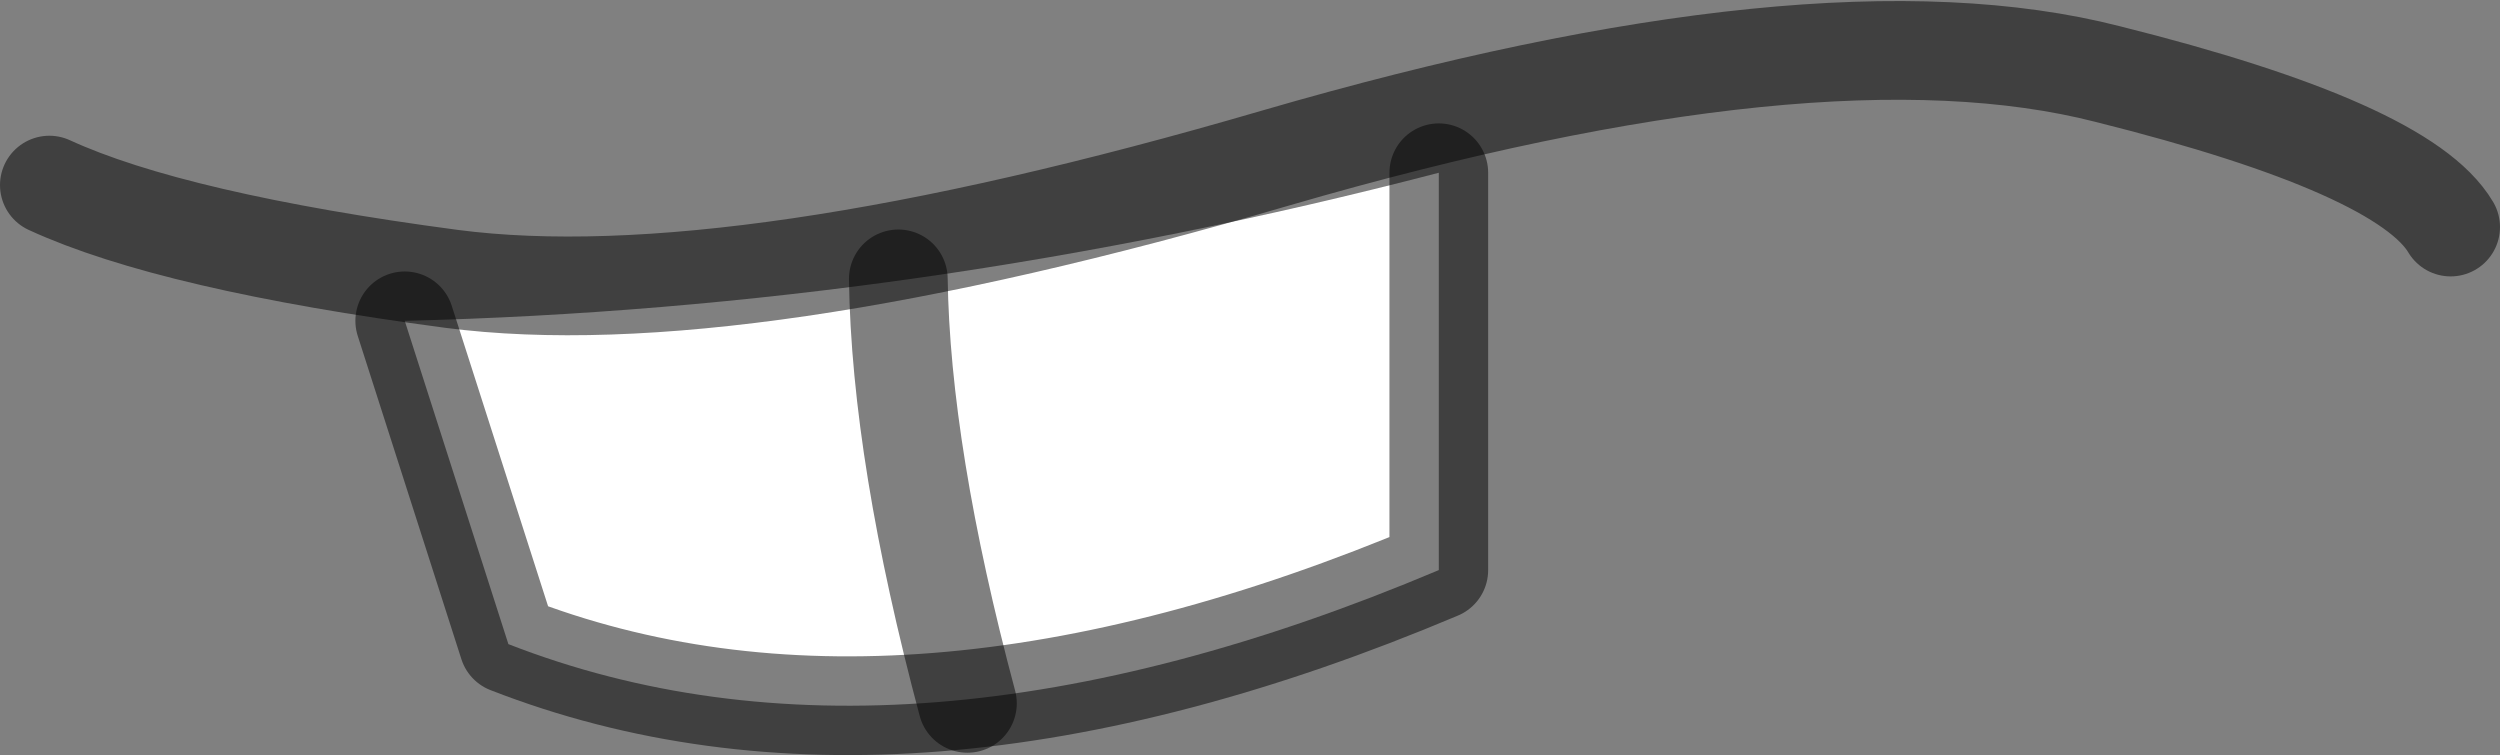 <?xml version="1.0" encoding="UTF-8" standalone="no"?>
<svg xmlns:ffdec="https://www.free-decompiler.com/flash" xmlns:xlink="http://www.w3.org/1999/xlink" ffdec:objectType="shape" height="15.3px" width="50.65px" xmlns="http://www.w3.org/2000/svg">
  <rect width="100%" height="100%" fill="#808080" stroke="none"/>
  <g transform="matrix(1.0, 0.0, 0.0, 1.0, 35.05, 2.3)">
    <path d="M-5.9 1.2 L-5.9 9.25 Q-16.8 13.85 -24.75 10.75 L-26.85 4.2 Q-16.45 3.95 -5.9 1.2" fill="#ffffff" fill-rule="evenodd" stroke="none"/>
    <path d="M-26.85 4.2 L-24.75 10.75 Q-16.8 13.85 -5.9 9.25 L-5.9 1.2" fill="none" stroke="#000000" stroke-linecap="round" stroke-linejoin="round" stroke-opacity="0.498" stroke-width="2.0"/>
    <path d="M-15.45 11.95 Q-16.8 6.9 -16.85 3.35" fill="none" stroke="#000000" stroke-linecap="round" stroke-linejoin="round" stroke-opacity="0.498" stroke-width="2.0"/>
    <path d="M14.6 2.3 Q13.65 0.7 7.65 -0.8 1.8 -2.3 -9.2 0.9 -20.15 4.1 -25.9 3.35 -31.55 2.6 -34.05 1.45" fill="none" stroke="#000000" stroke-linecap="round" stroke-linejoin="miter-clip" stroke-miterlimit="4.0" stroke-opacity="0.498" stroke-width="2.0"/>
  </g>
</svg>
